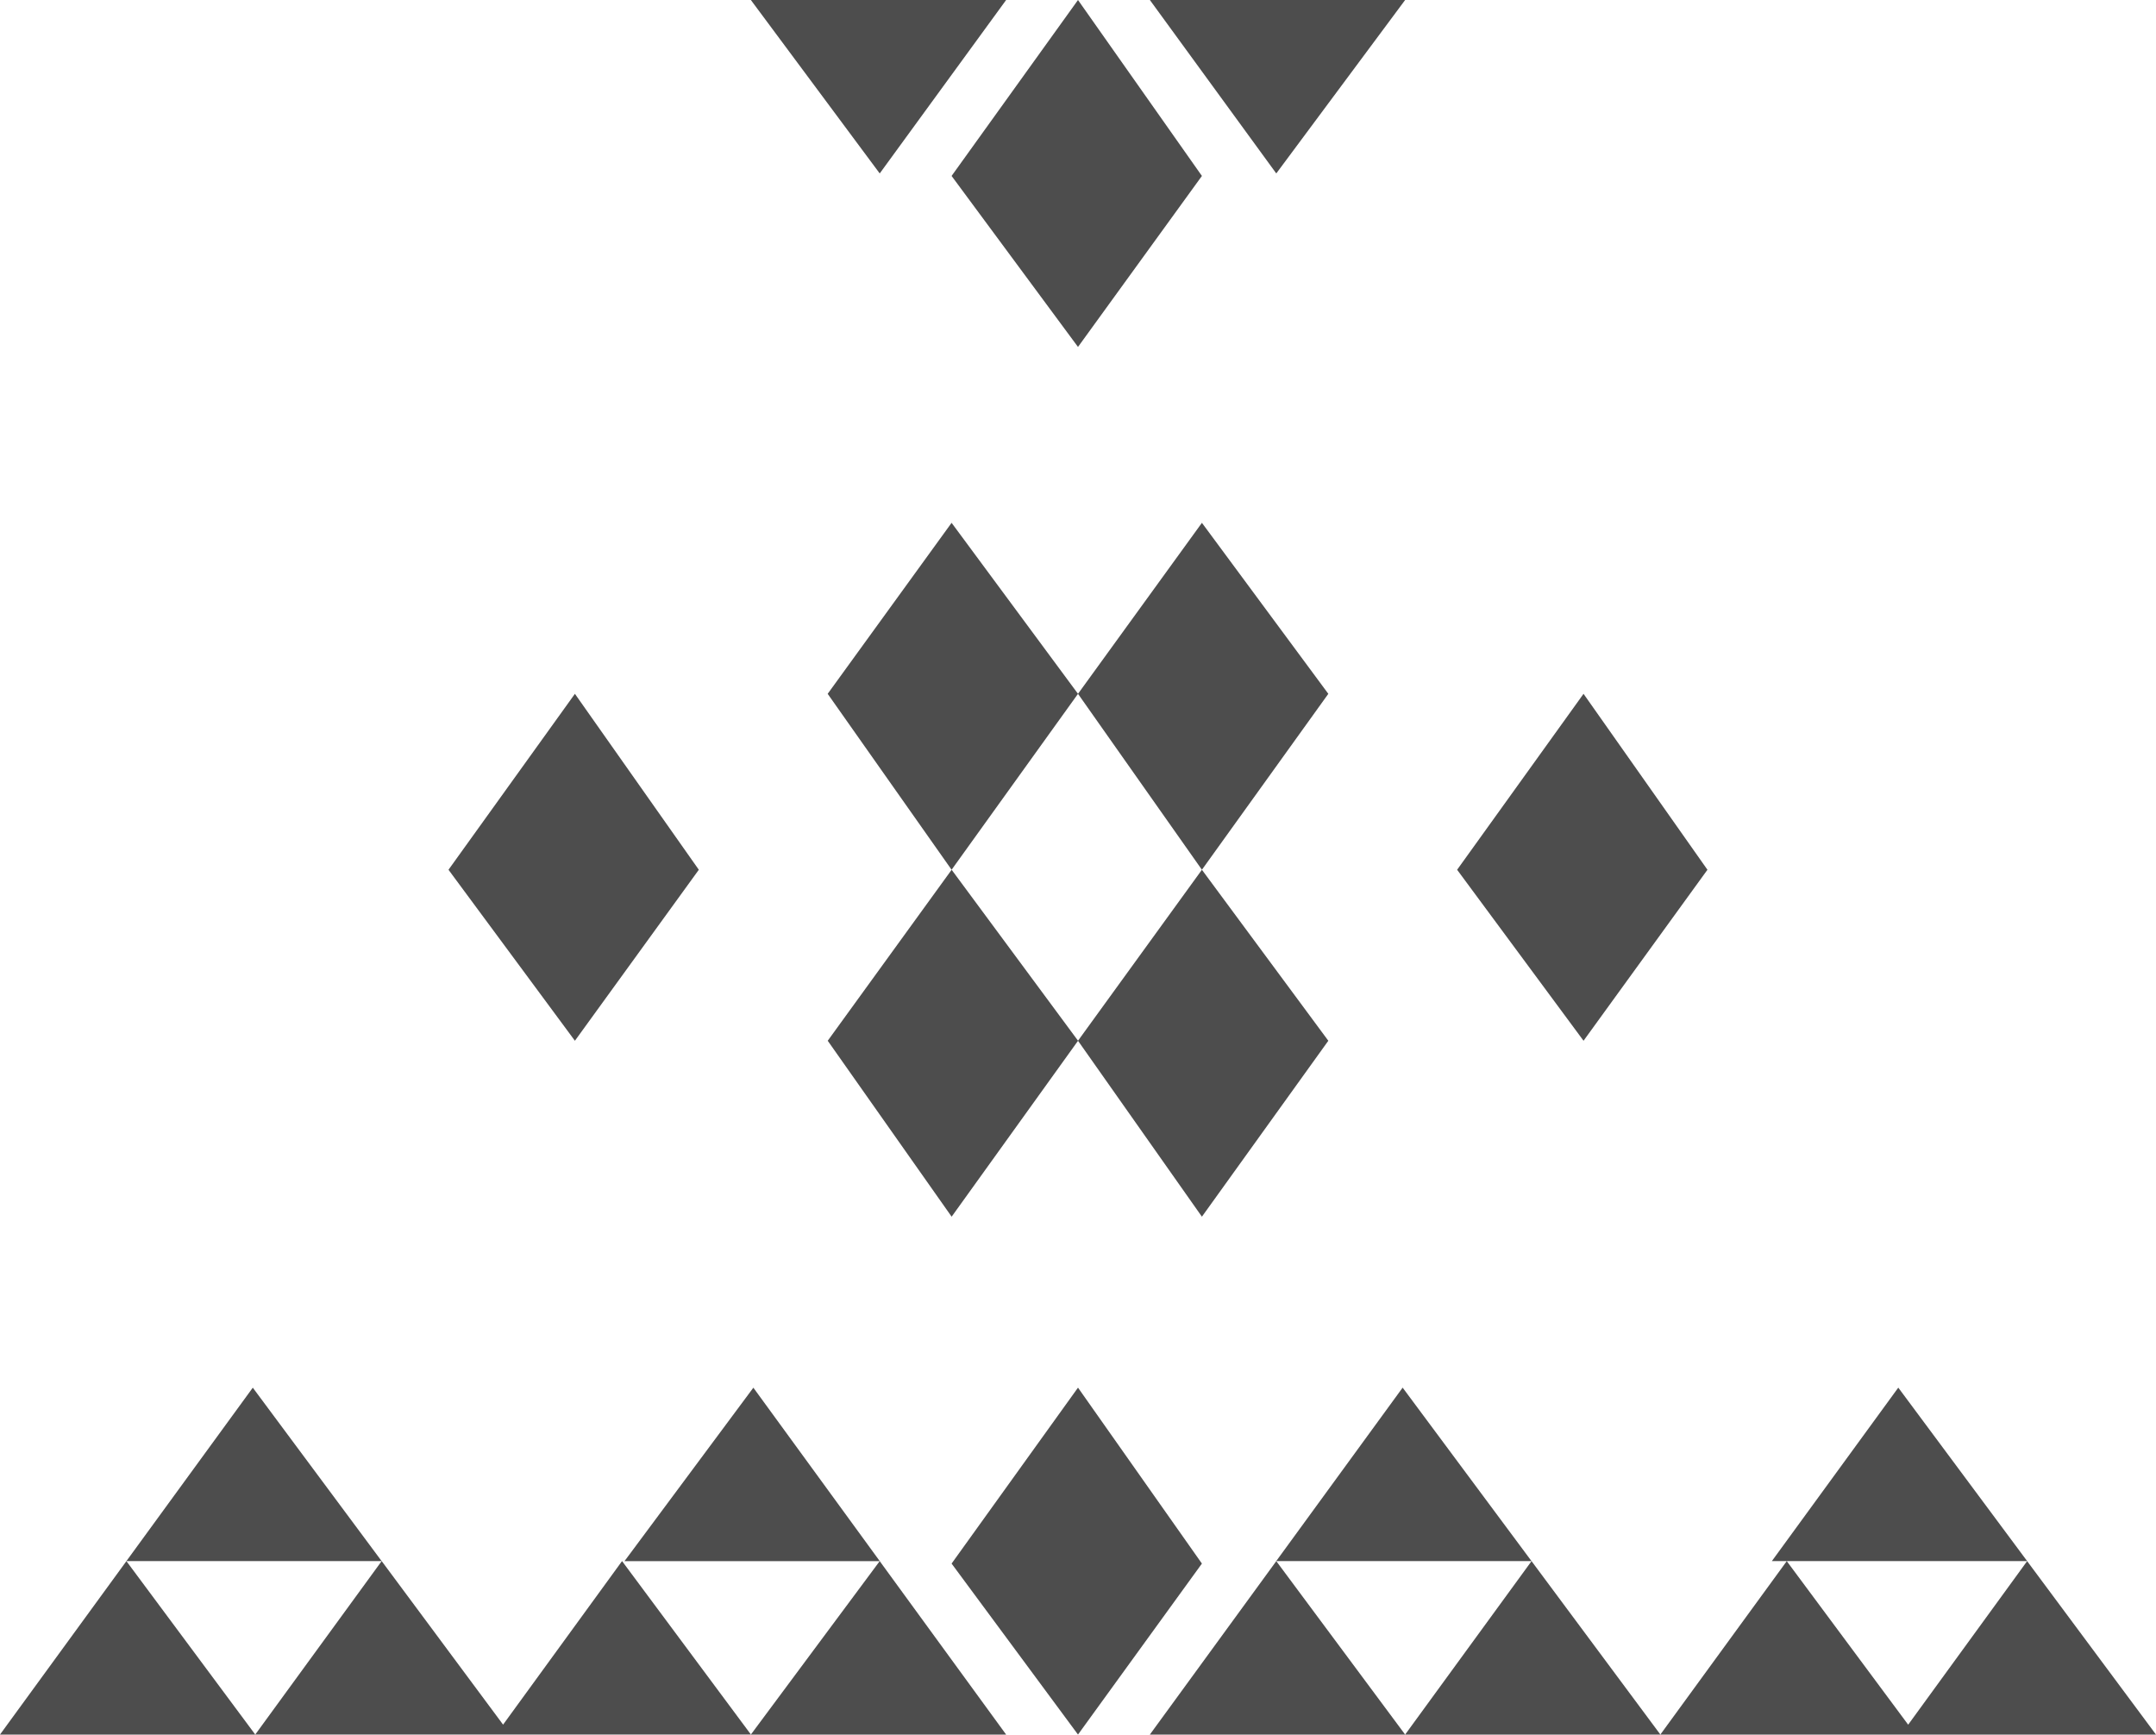 <?xml version="1.0" encoding="UTF-8"?>
<svg xmlns="http://www.w3.org/2000/svg" viewBox="0 0 414.28 333.33">
  <defs>
    <style>
      .cls-1 {
        fill: #4d4d4d;
        mix-blend-mode: multiply;
      }

      .cls-2 {
        isolation: isolate;
      }
    </style>
  </defs>
  <g class="cls-2">
    <g id="Layer_2" data-name="Layer 2">
      <g id="Figuras">
        <path class="cls-1" d="M0,333.33l24.29-33.33,24.76,33.33H0ZM48.57,266.66l24.76,33.33H24.29l24.29-33.33ZM96.67,331.42l22.86-31.43,24.76,33.33H49.05l24.29-33.33,23.33,31.43ZM134.28,167.14l-23.81,32.86-24.29-32.86,24.29-33.81,23.81,33.81ZM120,300l24.76-33.33,24.29,33.33h-49.05ZM193.33,0l-24.29,33.33L144.28,0h49.05ZM144.28,333.33l24.76-33.33,24.29,33.33h-49.05ZM182.85,100.47l24.29,32.86-24.29,33.81-23.81-33.81,23.81-32.86ZM159.05,200l23.81-32.86,24.29,32.86-24.29,33.81-23.81-33.81ZM207.14,66.67l-24.29-32.86L207.14,0l23.81,33.81-23.81,32.86ZM207.14,266.66l23.81,33.81-23.81,32.86-24.29-32.86,24.29-33.81ZM230.95,100.47l24.29,32.86-24.29,33.81-23.81-33.81,23.81-32.86ZM230.95,233.81l-23.81-33.81,23.81-32.86,24.29,32.86-24.29,33.81ZM270,0l-24.76,33.33L220.95,0h49.05ZM220.95,333.33l24.29-33.33,24.76,33.33h-49.05ZM269.52,266.66l24.76,33.33h-49.05l24.29-33.33ZM270,333.33l24.29-33.33,24.76,33.33h-49.05ZM328.09,167.14l-23.81,32.86-24.29-32.86,24.29-33.81,23.81,33.81ZM389.52,300l24.76,33.33h-95.24l24.29-33.33,23.33,31.43,22.86-31.43ZM364.76,266.66l24.76,33.33h-49.05l24.29-33.33Z"/>
      </g>
    </g>
  </g>
</svg>
